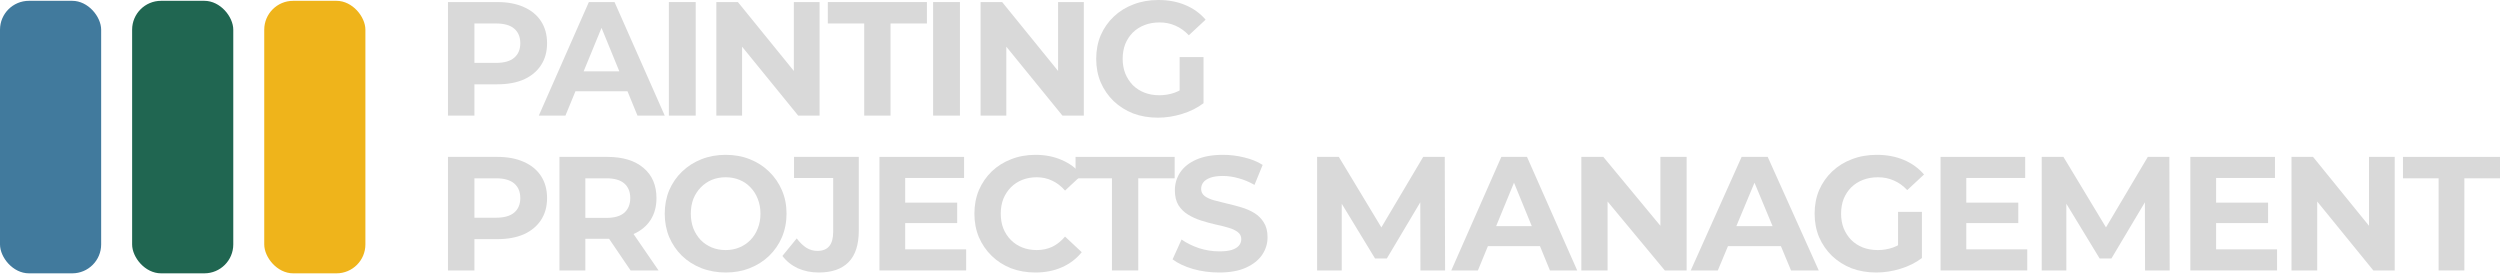 <svg width="1211" height="133" viewBox="0 0 1211 133" fill="none" xmlns="http://www.w3.org/2000/svg">
<rect y="0.4" width="49" height="132" rx="14" fill="#417A9D"/>
<rect x="64" y="0.4" width="49" height="132" rx="14" fill="#206651"/>
<rect x="128" y="0.4" width="49" height="132" rx="14" fill="#EFB41B"/>
<path d="M1181.26 131V86.371H1164V76H1211V86.371H1193.74V131H1181.26Z" fill="#D9D9D9"/>
<path d="M1110 131V76H1120.44L1152.6 115.6H1147.54V76H1160V131H1149.64L1117.4 91.4H1122.46V131H1110Z" fill="#D9D9D9"/>
<path d="M1061 131V76H1101.99V86.214H1073.48V120.786H1103V131H1061ZM1072.55 108.057V98.157H1098.66V108.057H1072.55Z" fill="#D9D9D9"/>
<path d="M989 131V76H999.53L1022.95 114.814H1017.37L1040.39 76H1050.84L1051 131H1039.06L1038.98 94.307H1041.18L1022.79 125.186H1017.05L998.272 94.307H1000.94V131H989Z" fill="#D9D9D9"/>
<path d="M940 131V76H980.993V86.214H952.476V120.786H982V131H940ZM951.546 108.057V98.157H977.661V108.057H951.546Z" fill="#D9D9D9"/>
<path d="M908.861 132C904.536 132 900.549 131.318 896.901 129.953C893.305 128.536 890.152 126.541 887.442 123.97C884.785 121.398 882.7 118.38 881.189 114.916C879.73 111.452 879 107.646 879 103.5C879 99.354 879.73 95.548 881.189 92.084C882.7 88.62 884.811 85.602 887.521 83.03C890.231 80.459 893.41 78.49 897.058 77.126C900.706 75.709 904.718 75 909.096 75C913.943 75 918.294 75.814 922.15 77.441C926.059 79.068 929.342 81.43 932 84.526L923.87 92.084C921.89 89.985 919.727 88.436 917.382 87.439C915.037 86.389 912.483 85.865 909.721 85.865C907.063 85.865 904.64 86.284 902.451 87.124C900.263 87.964 898.36 89.171 896.745 90.746C895.181 92.32 893.957 94.184 893.071 96.336C892.237 98.488 891.82 100.876 891.82 103.5C891.82 106.072 892.237 108.434 893.071 110.586C893.957 112.738 895.181 114.627 896.745 116.254C898.36 117.829 900.237 119.036 902.373 119.876C904.562 120.715 906.959 121.135 909.565 121.135C912.066 121.135 914.49 120.742 916.835 119.954C919.232 119.115 921.551 117.724 923.792 115.782L930.984 124.993C928.013 127.25 924.548 128.982 920.587 130.189C916.678 131.396 912.77 132 908.861 132ZM930.984 124.993L919.414 123.34V102.634H930.984V124.993Z" fill="#D9D9D9"/>
<path d="M819 131L843.642 76H856.279L881 131H867.573L847.354 82.443H852.409L832.111 131H819ZM831.321 119.214L834.717 109.55H863.15L866.626 119.214H831.321Z" fill="#D9D9D9"/>
<path d="M766 131V76H776.645L809.453 115.6H804.29V76H817V131H806.435L773.547 91.4H778.71V131H766Z" fill="#D9D9D9"/>
<path d="M703 131L727.245 76H739.678L764 131H750.79L730.897 82.443H735.87L715.899 131H703ZM715.122 119.214L718.464 109.55H746.438L749.857 119.214H715.122Z" fill="#D9D9D9"/>
<path d="M638 131V76H648.53L671.947 114.814H666.368L689.392 76H699.843L700 131H688.056L687.977 94.307H690.177L671.79 125.186H666.053L647.272 94.307H649.944V131H638Z" fill="#D9D9D9"/>
<path d="M590.526 132C586.1 132 581.858 131.423 577.801 130.268C573.743 129.061 570.477 127.512 568 125.623L572.347 116.018C574.718 117.698 577.511 119.088 580.725 120.191C583.992 121.24 587.285 121.765 590.605 121.765C593.134 121.765 595.163 121.529 596.691 121.057C598.271 120.532 599.431 119.823 600.168 118.931C600.906 118.039 601.275 117.015 601.275 115.86C601.275 114.391 600.695 113.236 599.536 112.396C598.377 111.504 596.849 110.796 594.952 110.271C593.055 109.693 590.947 109.169 588.629 108.696C586.363 108.171 584.071 107.541 581.753 106.807C579.487 106.072 577.405 105.127 575.509 103.972C573.612 102.818 572.057 101.296 570.845 99.406C569.686 97.517 569.107 95.102 569.107 92.163C569.107 89.014 569.95 86.153 571.636 83.582C573.375 80.957 575.956 78.884 579.381 77.362C582.859 75.787 587.206 75 592.423 75C595.9 75 599.325 75.42 602.698 76.26C606.07 77.047 609.047 78.254 611.629 79.881L607.677 89.565C605.095 88.095 602.513 87.019 599.931 86.337C597.349 85.602 594.82 85.235 592.344 85.235C589.867 85.235 587.839 85.523 586.258 86.101C584.677 86.678 583.544 87.439 582.859 88.384C582.174 89.276 581.832 90.326 581.832 91.533C581.832 92.95 582.411 94.105 583.57 94.997C584.73 95.837 586.258 96.519 588.155 97.044C590.052 97.569 592.133 98.094 594.399 98.619C596.717 99.144 599.009 99.747 601.275 100.43C603.593 101.112 605.701 102.03 607.598 103.185C609.495 104.34 611.023 105.862 612.182 107.751C613.394 109.641 614 112.029 614 114.916C614 118.012 613.131 120.847 611.392 123.419C609.653 125.99 607.045 128.064 603.567 129.638C600.142 131.213 595.795 132 590.526 132Z" fill="#D9D9D9"/>
<path d="M538.626 131V86.371H521V76H569V86.371H551.374V131H538.626Z" fill="#D9D9D9"/>
<path d="M501.503 132C497.299 132 493.381 131.318 489.748 129.953C486.168 128.536 483.054 126.541 480.407 123.97C477.76 121.398 475.685 118.38 474.18 114.916C472.727 111.452 472 107.646 472 103.5C472 99.354 472.727 95.548 474.18 92.084C475.685 88.62 477.76 85.602 480.407 83.03C483.106 80.459 486.245 78.49 489.826 77.126C493.407 75.709 497.325 75 501.581 75C506.303 75 510.559 75.84 514.347 77.519C518.188 79.146 521.405 81.561 524 84.762L515.904 92.32C514.036 90.168 511.96 88.568 509.677 87.518C507.393 86.416 504.902 85.865 502.204 85.865C499.661 85.865 497.325 86.284 495.198 87.124C493.07 87.964 491.228 89.171 489.671 90.746C488.114 92.32 486.894 94.184 486.012 96.336C485.182 98.488 484.766 100.876 484.766 103.5C484.766 106.124 485.182 108.512 486.012 110.664C486.894 112.816 488.114 114.68 489.671 116.254C491.228 117.829 493.07 119.036 495.198 119.876C497.325 120.715 499.661 121.135 502.204 121.135C504.902 121.135 507.393 120.611 509.677 119.561C511.96 118.459 514.036 116.805 515.904 114.601L524 122.159C521.405 125.361 518.188 127.801 514.347 129.481C510.559 131.16 506.277 132 501.503 132Z" fill="#D9D9D9"/>
<path d="M426 131V76H466.993V86.214H438.476V120.786H468V131H426ZM437.546 108.057V98.157H463.661V108.057H437.546Z" fill="#D9D9D9"/>
<path d="M396.575 132C392.926 132 389.56 131.318 386.477 129.955C383.445 128.539 380.953 126.547 379 123.978L385.937 115.483C387.428 117.476 388.995 118.996 390.64 120.045C392.284 121.041 394.057 121.539 395.958 121.539C401.046 121.539 403.59 118.498 403.59 112.416V86.225H384.627V76H416V111.708C416 118.524 414.356 123.61 411.067 126.966C407.778 130.322 402.947 132 396.575 132Z" fill="#D9D9D9"/>
<path d="M351.577 132C347.315 132 343.361 131.291 339.715 129.874C336.121 128.457 332.989 126.463 330.319 123.891C327.7 121.319 325.646 118.301 324.157 114.837C322.719 111.373 322 107.594 322 103.5C322 99.406 322.719 95.627 324.157 92.163C325.646 88.699 327.725 85.681 330.396 83.109C333.066 80.537 336.198 78.543 339.792 77.126C343.387 75.709 347.289 75 351.5 75C355.762 75 359.665 75.709 363.208 77.126C366.802 78.543 369.909 80.537 372.527 83.109C375.198 85.681 377.277 88.699 378.766 92.163C380.255 95.575 381 99.354 381 103.5C381 107.594 380.255 111.399 378.766 114.916C377.277 118.38 375.198 121.398 372.527 123.97C369.909 126.489 366.802 128.457 363.208 129.874C359.665 131.291 355.788 132 351.577 132ZM351.5 121.135C353.913 121.135 356.121 120.715 358.124 119.876C360.178 119.036 361.975 117.829 363.516 116.254C365.056 114.68 366.237 112.816 367.059 110.664C367.932 108.512 368.368 106.124 368.368 103.5C368.368 100.876 367.932 98.488 367.059 96.336C366.237 94.184 365.056 92.32 363.516 90.746C362.027 89.171 360.255 87.964 358.201 87.124C356.147 86.284 353.913 85.865 351.5 85.865C349.087 85.865 346.853 86.284 344.799 87.124C342.796 87.964 341.025 89.171 339.484 90.746C337.944 92.32 336.737 94.184 335.864 96.336C335.043 98.488 334.632 100.876 334.632 103.5C334.632 106.072 335.043 108.46 335.864 110.664C336.737 112.816 337.918 114.68 339.407 116.254C340.948 117.829 342.745 119.036 344.799 119.876C346.853 120.715 349.087 121.135 351.5 121.135Z" fill="#D9D9D9"/>
<path d="M271 131V76H294.148C301.684 76 307.542 77.781 311.723 81.343C315.903 84.852 317.994 89.724 317.994 95.957C317.994 100.043 317.039 103.579 315.129 106.564C313.219 109.498 310.51 111.75 307 113.321C303.49 114.893 299.31 115.679 294.458 115.679H277.968L283.542 110.1V131H271ZM305.452 131L291.903 111.043H305.297L319 131H305.452ZM283.542 111.514L277.968 105.543H293.761C297.632 105.543 300.523 104.705 302.432 103.029C304.342 101.3 305.297 98.943 305.297 95.957C305.297 92.919 304.342 90.562 302.432 88.886C300.523 87.21 297.632 86.371 293.761 86.371H277.968L283.542 80.321V111.514Z" fill="#D9D9D9"/>
<path d="M217 131V76H240.96C245.916 76 250.186 76.812 253.771 78.436C257.356 80.007 260.124 82.286 262.074 85.271C264.025 88.257 265 91.819 265 95.957C265 100.043 264.025 103.579 262.074 106.564C260.124 109.55 257.356 111.855 253.771 113.479C250.186 115.05 245.916 115.836 240.96 115.836H224.117L229.811 110.1V131H217ZM229.811 111.514L224.117 105.464H240.249C244.203 105.464 247.155 104.626 249.105 102.95C251.056 101.274 252.031 98.943 252.031 95.957C252.031 92.919 251.056 90.562 249.105 88.886C247.155 87.21 244.203 86.371 240.249 86.371H224.117L229.811 80.321V111.514Z" fill="#D9D9D9"/>
<path d="M560.861 57C556.536 57 552.549 56.318 548.901 54.953C545.305 53.536 542.152 51.541 539.442 48.97C536.785 46.398 534.7 43.38 533.189 39.916C531.73 36.452 531 32.646 531 28.5C531 24.354 531.73 20.548 533.189 17.084C534.7 13.62 536.811 10.602 539.521 8.03C542.231 5.459 545.41 3.49 549.058 2.126C552.706 0.709 556.718 0 561.096 0C565.942 0 570.294 0.814 574.15 2.441C578.059 4.068 581.342 6.43 584 9.526L575.87 17.084C573.89 14.985 571.727 13.437 569.382 12.439C567.037 11.389 564.483 10.865 561.721 10.865C559.063 10.865 556.64 11.284 554.451 12.124C552.263 12.964 550.36 14.171 548.745 15.746C547.181 17.32 545.957 19.184 545.071 21.336C544.237 23.488 543.82 25.876 543.82 28.5C543.82 31.072 544.237 33.434 545.071 35.586C545.957 37.738 547.181 39.627 548.745 41.254C550.36 42.829 552.236 44.036 554.373 44.876C556.562 45.715 558.959 46.135 561.565 46.135C564.066 46.135 566.49 45.742 568.835 44.954C571.232 44.115 573.551 42.724 575.792 40.782L582.984 49.993C580.013 52.25 576.548 53.982 572.587 55.189C568.678 56.396 564.77 57 560.861 57ZM582.984 49.993L571.414 48.34V27.634H582.984V49.993Z" fill="#D9D9D9"/>
<path d="M475 56V1H485.436L517.601 40.6H512.539V1H525V56H514.642L482.399 16.4H487.461V56H475Z" fill="#D9D9D9"/>
<path d="M452 56V1H465V56H452Z" fill="#D9D9D9"/>
<path d="M418.626 56V11.371H401V1H449V11.371H431.374V56H418.626Z" fill="#D9D9D9"/>
<path d="M347 56V1H357.436L389.601 40.6H384.539V1H397V56H386.642L354.399 16.4H359.461V56H347Z" fill="#D9D9D9"/>
<path d="M324 56V1H337V56H324Z" fill="#D9D9D9"/>
<path d="M261 56L285.245 1H297.678L322 56H308.79L288.897 7.443H293.87L273.899 56H261ZM273.122 44.214L276.464 34.55H304.438L307.857 44.214H273.122Z" fill="#D9D9D9"/>
<path d="M217 56V1H240.96C245.916 1 250.186 1.812 253.771 3.436C257.356 5.007 260.124 7.286 262.074 10.271C264.025 13.257 265 16.819 265 20.957C265 25.043 264.025 28.579 262.074 31.564C260.124 34.55 257.356 36.855 253.771 38.479C250.186 40.05 245.916 40.836 240.96 40.836H224.117L229.811 35.1V56H217ZM229.811 36.514L224.117 30.464H240.249C244.203 30.464 247.155 29.626 249.105 27.95C251.056 26.274 252.031 23.943 252.031 20.957C252.031 17.919 251.056 15.562 249.105 13.886C247.155 12.21 244.203 11.371 240.249 11.371H224.117L229.811 5.321V36.514Z" fill="#D9D9D9"/>
</svg>
